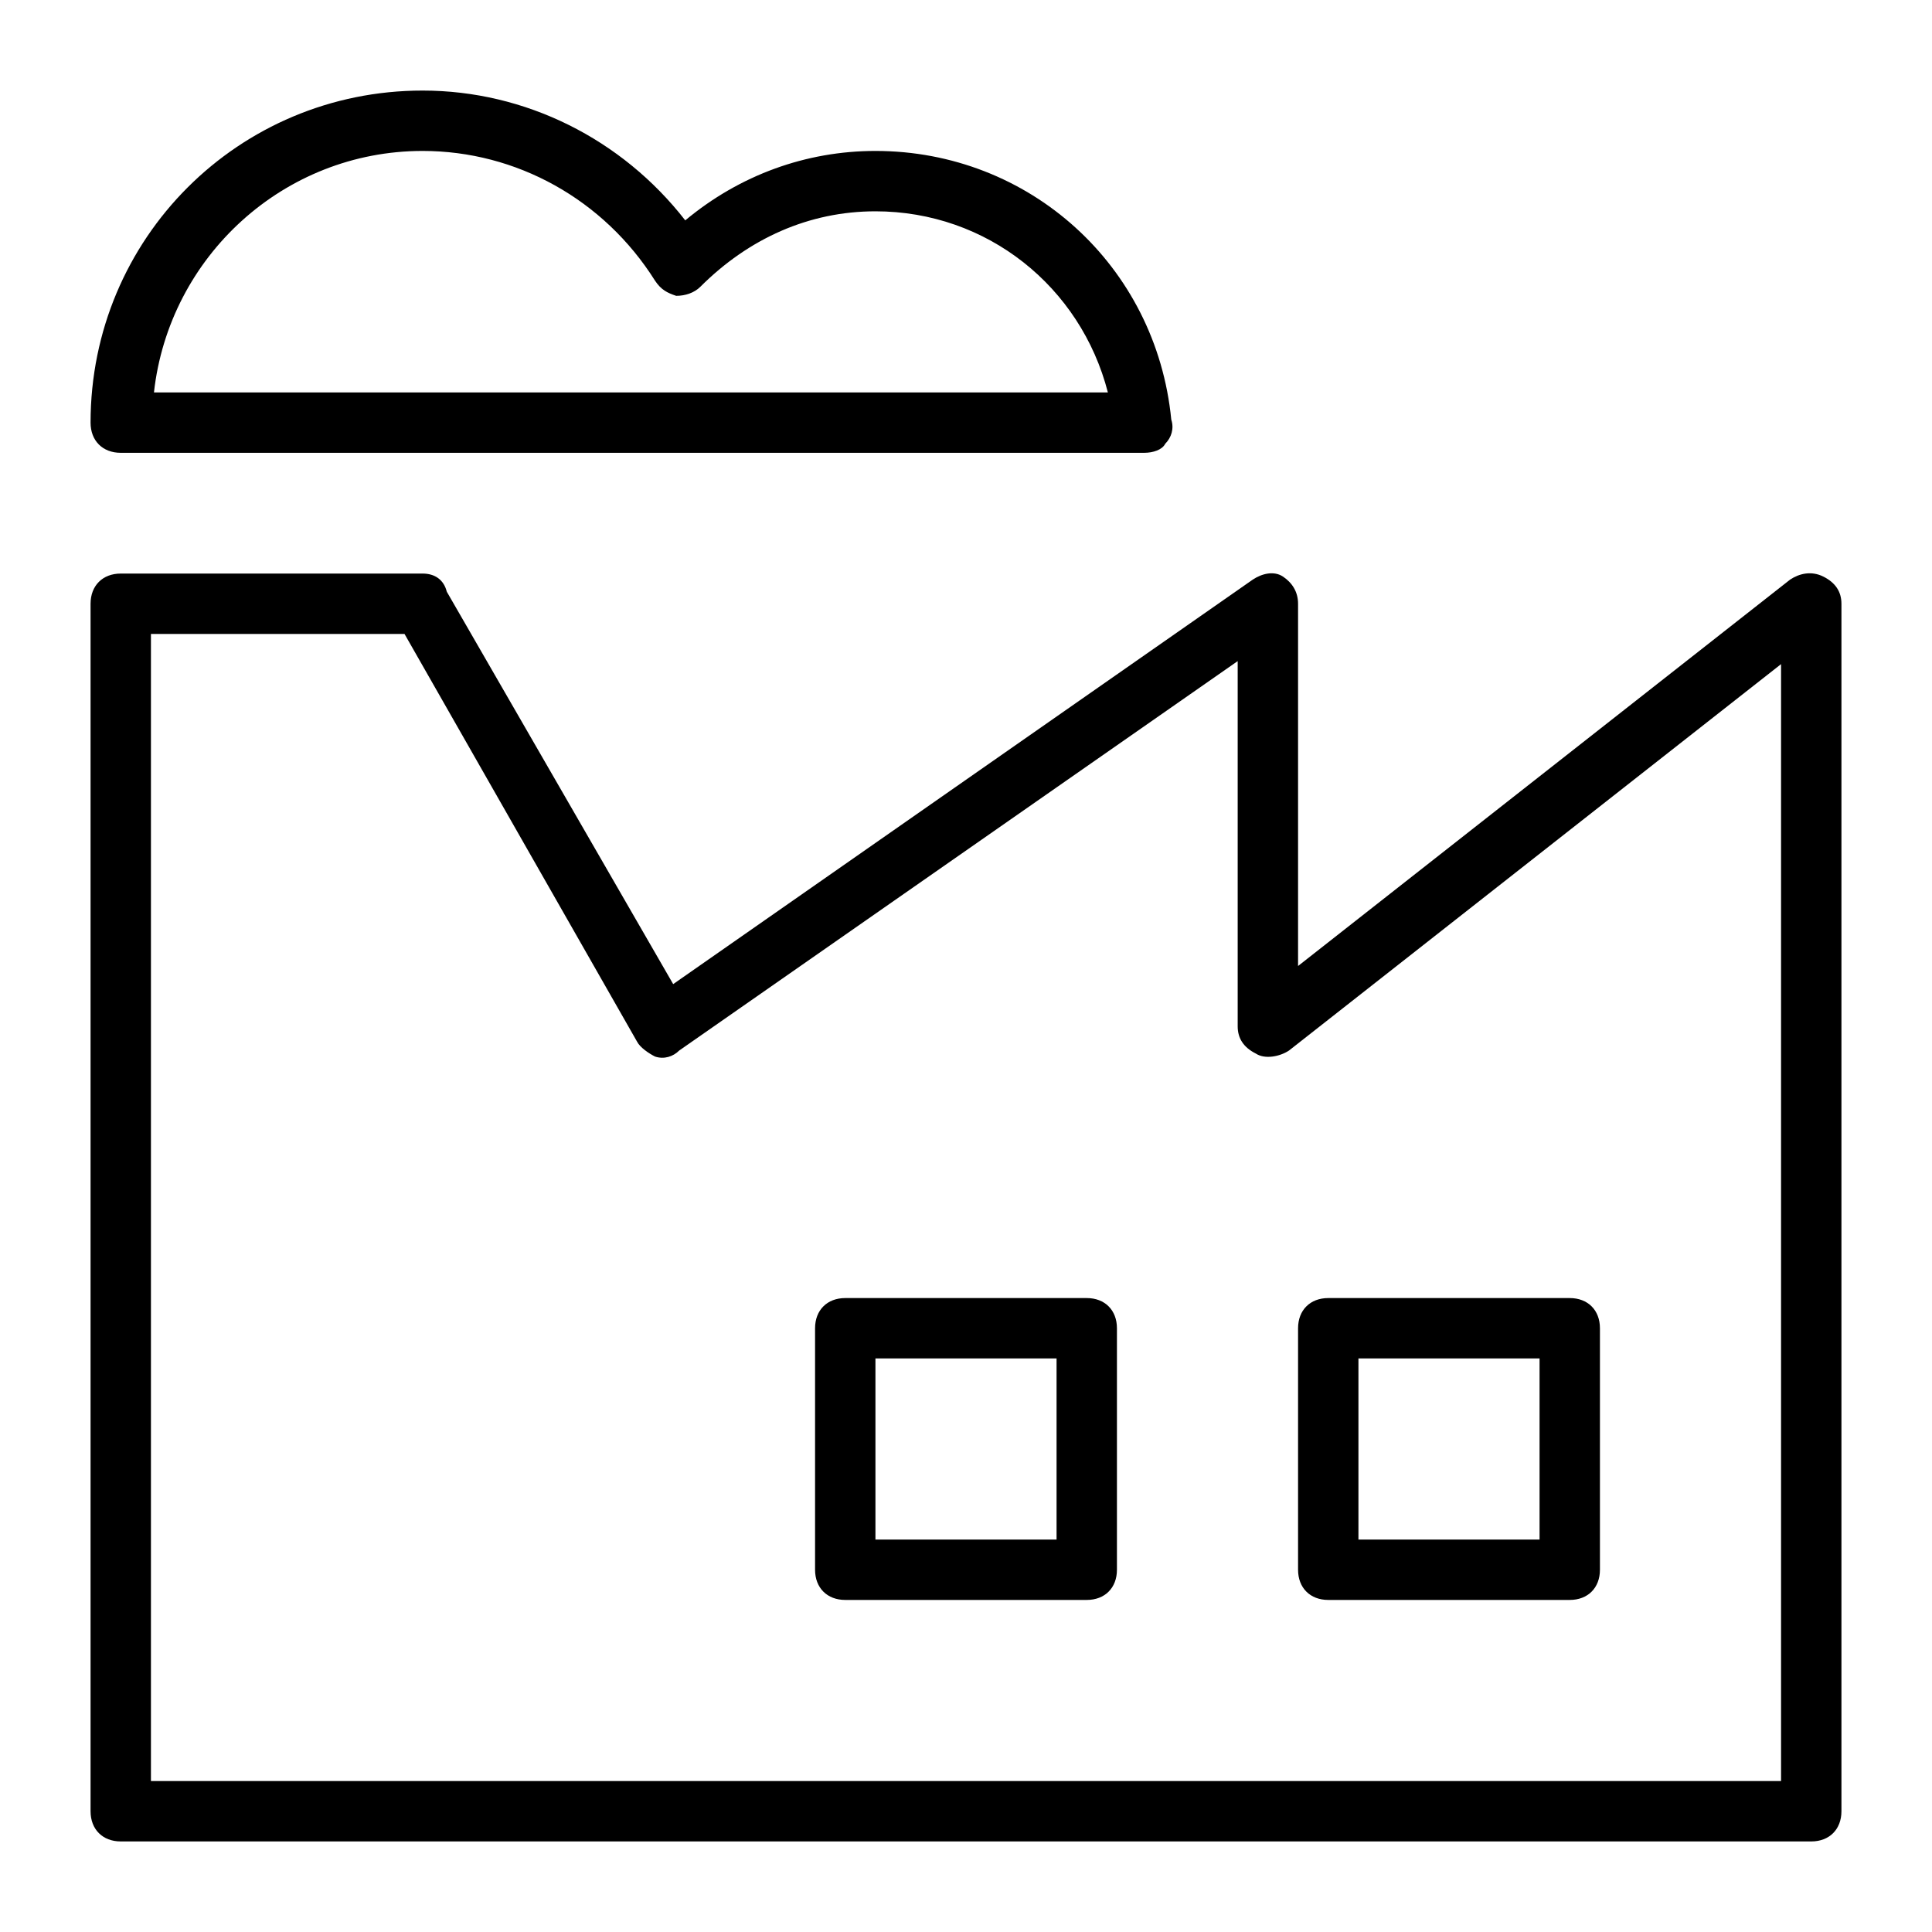 <?xml version="1.0" encoding="utf-8"?>
<!-- Generator: Adobe Illustrator 19.1.0, SVG Export Plug-In . SVG Version: 6.00 Build 0)  -->
<!DOCTYPE svg PUBLIC "-//W3C//DTD SVG 1.1//EN" "http://www.w3.org/Graphics/SVG/1.1/DTD/svg11.dtd">
<svg version="1.1" id="Layer_1" xmlns="http://www.w3.org/2000/svg" xmlns:xlink="http://www.w3.org/1999/xlink" x="0px" y="0px"
	 width="64px" height="64px" viewBox="0 0 64 64" enable-background="new 0 0 64 64" xml:space="preserve">
<path d="M61,20c0-0.4-0.2-0.7-0.6-0.9s-0.8-0.1-1.1,0.1L43,32V20c0-0.4-0.2-0.7-0.5-0.9c-0.3-0.2-0.7-0.1-1,0.1L22.3,32.6l-7.5-13
	C14.7,19.2,14.4,19,14,19H4c-0.6,0-1,0.4-1,1v40c0,0.6,0.4,1,1,1h56c0.6,0,1-0.4,1-1V20z M59,59H5V21h8.4l7.7,13.5
	c0.1,0.2,0.4,0.4,0.6,0.5c0.3,0.1,0.6,0,0.8-0.2L41,21.9V34c0,0.4,0.2,0.7,0.6,0.9c0.3,0.2,0.8,0.1,1.1-0.1L59,22V59z"/>
<path d="M44,53h8c0.6,0,1-0.4,1-1v-8c0-0.6-0.4-1-1-1h-8c-0.6,0-1,0.4-1,1v8C43,52.6,43.4,53,44,53z M45,45h6v6h-6V45z"/>
<path d="M36,43h-8c-0.6,0-1,0.4-1,1v8c0,0.6,0.4,1,1,1h8c0.6,0,1-0.4,1-1v-8C37,43.4,36.6,43,36,43z M35,51h-6v-6h6V51z"/>
<path d="M4,15h33.9c0.3,0,0.6-0.1,0.7-0.3c0.2-0.2,0.3-0.5,0.2-0.8C38.3,8.8,34.1,5,29,5c-2.3,0-4.5,0.8-6.3,2.3
	C20.6,4.6,17.4,3,14,3C7.9,3,3,7.9,3,14C3,14.6,3.4,15,4,15z M14,5c3.1,0,6,1.6,7.7,4.3c0.2,0.3,0.4,0.4,0.7,0.5
	c0.3,0,0.6-0.1,0.8-0.3C24.8,7.9,26.8,7,29,7c3.7,0,6.8,2.5,7.7,6H5.1C5.6,8.5,9.4,5,14,5z"/>
</svg>
